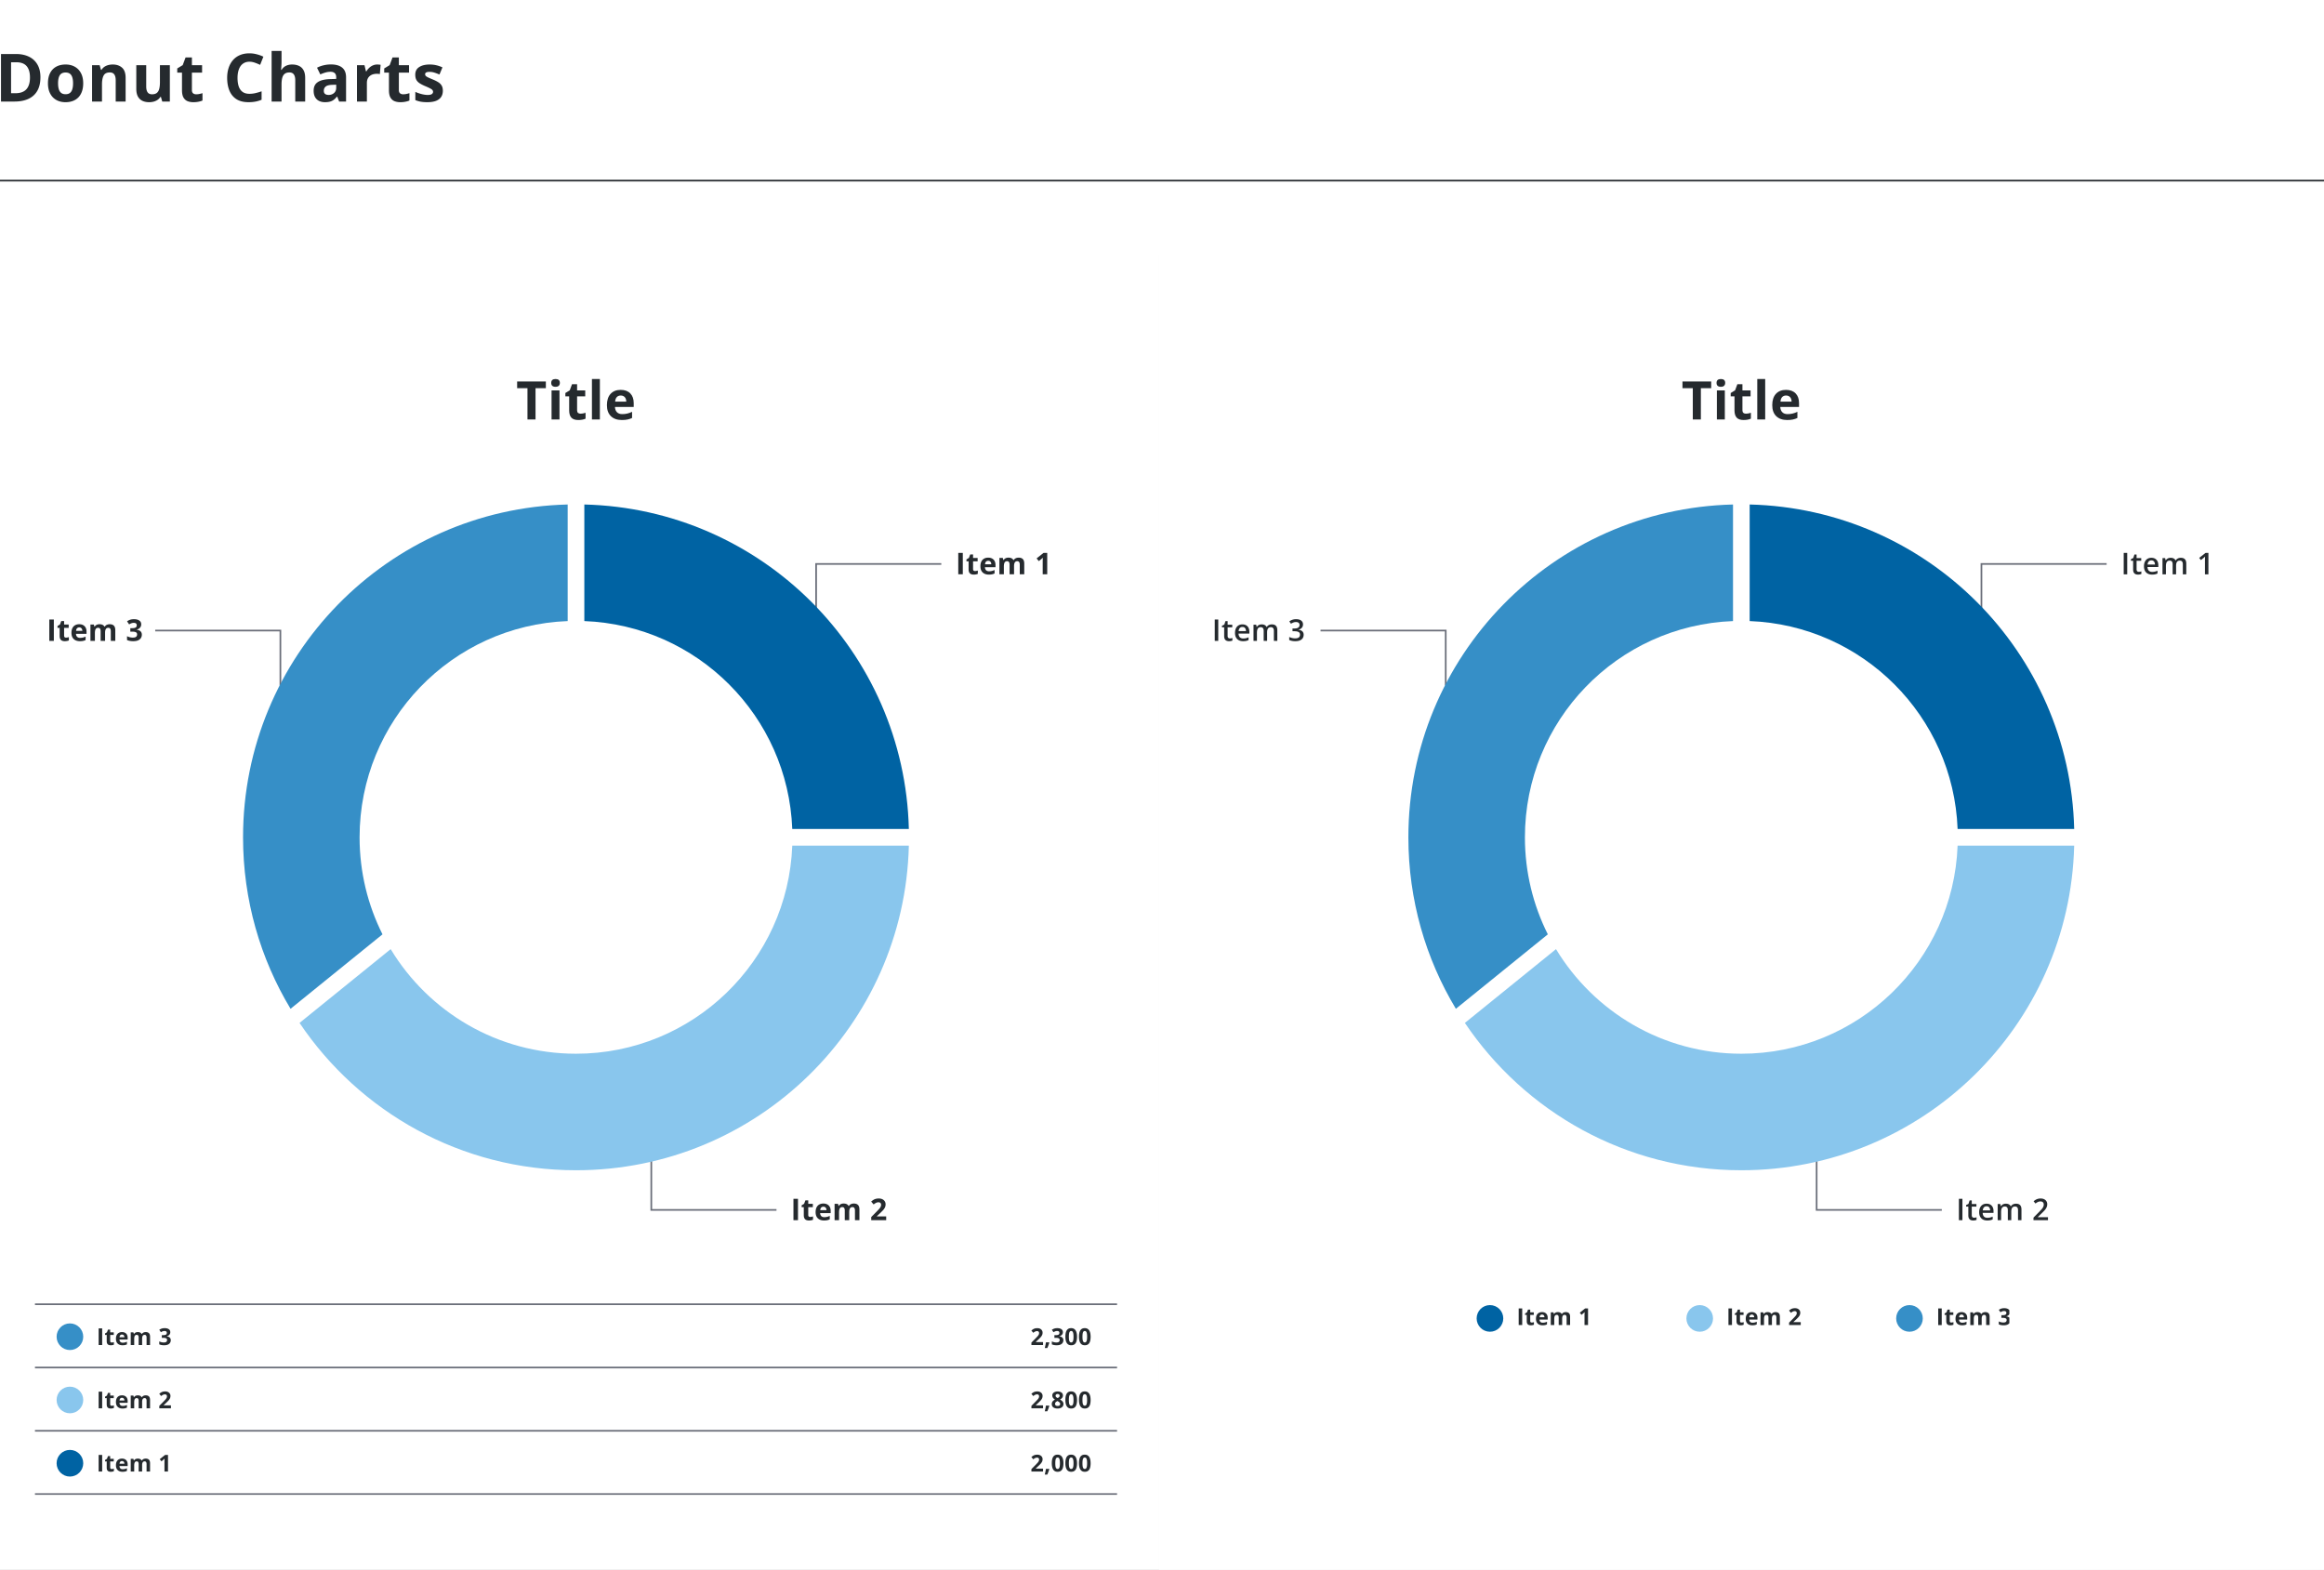 <svg fill="none" height="943" width="1396" xmlns="http://www.w3.org/2000/svg" xmlns:xlink="http://www.w3.org/1999/xlink"><rect width="100%" height="100%" fill="#333333" stroke="none"/><clipPath id="a"><path d="m0 0h1396v943h-1396z"/></clipPath><clipPath id="b"><path d="m0 0h322v21h-322z" transform="translate(885 780)"/></clipPath><clipPath id="c"><path d="m0 0h650v123h-650z" transform="translate(21 781)"/></clipPath><clipPath id="d"><path d="m0 0h1399v91h-1399z" transform="translate(-3 18)"/></clipPath><g clip-path="url(#a)"><path d="m0 0h1396v943h-1396z" fill="#f3f3f7"/><path d="m696 153h700v790h-700zm-696-153h1396v153h-1396z" fill="#fff"/><path d="m696 153h700v790h-700z" fill="#fff"/><g clip-path="url(#b)"><circle cx="1147" cy="792" fill="#368fc7" r="8"/><circle cx="1021" cy="792" fill="#89c6ed" r="8"/><circle cx="895" cy="792" fill="#0063a3" r="8"/><path d="m1164.26 796v-9.994h2.12v9.994zm7.84-1.524c.23 0 .45-.023.66-.069.22-.045.44-.102.65-.171v1.552c-.22.1-.5.182-.83.246-.33.069-.69.103-1.08.103-.46 0-.87-.073-1.23-.219-.36-.15-.65-.408-.86-.772-.2-.37-.31-.882-.31-1.539v-3.684h-.99v-.882l1.14-.697.61-1.614h1.33v1.627h2.14v1.566h-2.14v3.684c0 .292.08.511.25.657.16.141.38.212.66.212zm6.16-6.262c.71 0 1.32.137 1.83.41.51.269.9.661 1.18 1.176s.42 1.144.42 1.887v1.011h-4.93c.02.588.2 1.051.53 1.388.33.333.79.499 1.38.499.48 0 .93-.05 1.34-.15.4-.101.82-.251 1.25-.452v1.614c-.38.187-.78.323-1.19.41-.41.086-.91.13-1.5.13-.76 0-1.44-.142-2.04-.424a3.15 3.15 0 0 1 -1.38-1.292c-.34-.579-.5-1.308-.5-2.188 0-.893.15-1.636.45-2.228a3.05 3.05 0 0 1 1.27-1.34c.54-.301 1.17-.451 1.89-.451zm.02 1.483c-.41 0-.75.13-1.01.39-.27.26-.42.668-.46 1.224h2.92c0-.31-.06-.586-.17-.828-.1-.241-.26-.433-.48-.574-.21-.141-.47-.212-.8-.212zm14.23-1.483c.87 0 1.52.223 1.96.67.45.442.67 1.153.67 2.133v4.983h-2.09v-4.464c0-.547-.09-.959-.28-1.237s-.48-.417-.87-.417c-.55 0-.94.198-1.17.595-.24.391-.35.954-.35 1.688v3.835h-2.09v-4.464c0-.364-.04-.67-.12-.916a1.07 1.07 0 0 0 -.38-.554c-.17-.123-.38-.184-.65-.184-.38 0-.69.098-.91.294-.22.191-.38.476-.47.854-.1.374-.14.832-.14 1.374v3.596h-2.09v-7.643h1.6l.28.978h.11c.16-.264.35-.479.58-.643.24-.164.5-.284.78-.362.29-.077.57-.116.86-.116.57 0 1.04.091 1.43.273.39.183.69.465.9.848h.18c.23-.392.55-.677.97-.855.42-.177.85-.266 1.29-.266zm14.78.027c0 .46-.1.859-.29 1.197-.19.337-.45.612-.78.827a3.47 3.47 0 0 1 -1.09.471v.041c.8.101 1.41.347 1.82.739.42.392.63.916.63 1.572 0 .583-.14 1.105-.43 1.565-.28.461-.72.823-1.31 1.087-.59.265-1.36.397-2.29.397-.55 0-1.07-.046-1.55-.137a6.213 6.213 0 0 1 -1.34-.403v-1.798c.43.219.88.385 1.35.499.47.109.91.164 1.31.164.76 0 1.29-.13 1.59-.39.3-.264.46-.633.46-1.107 0-.278-.07-.513-.21-.704-.15-.192-.39-.337-.74-.438-.35-.1-.83-.15-1.46-.15h-.76v-1.62h.77c.62 0 1.09-.057 1.41-.171.32-.119.54-.278.65-.479.12-.205.18-.437.18-.697 0-.355-.11-.633-.33-.834-.22-.2-.58-.301-1.09-.301a3 3 0 0 0 -.88.123c-.26.078-.49.174-.7.287-.21.11-.4.217-.55.322l-.98-1.456c.39-.283.85-.518 1.37-.704.53-.187 1.16-.281 1.89-.281 1.03 0 1.84.208 2.45.622.6.415.9 1.001.9 1.757zm-169.03 7.759v-9.994h2.12v9.994zm7.84-1.524c.23 0 .45-.023.66-.069.22-.045.44-.102.65-.171v1.552c-.22.1-.5.182-.83.246-.33.069-.69.103-1.08.103-.46 0-.87-.073-1.23-.219-.36-.15-.65-.408-.86-.772-.2-.37-.31-.882-.31-1.539v-3.684h-.99v-.882l1.14-.697.61-1.614h1.33v1.627h2.14v1.566h-2.14v3.684c0 .292.08.511.25.657.16.141.38.212.66.212zm6.16-6.262c.71 0 1.32.137 1.83.41.51.269.9.661 1.18 1.176s.42 1.144.42 1.887v1.011h-4.93c.02.588.2 1.051.53 1.388.33.333.79.499 1.38.499.48 0 .93-.05 1.34-.15.4-.101.82-.251 1.25-.452v1.614c-.38.187-.78.323-1.19.41-.41.086-.91.13-1.5.13-.76 0-1.44-.142-2.04-.424a3.15 3.15 0 0 1 -1.38-1.292c-.34-.579-.5-1.308-.5-2.188 0-.893.15-1.636.45-2.228a3.05 3.05 0 0 1 1.27-1.34c.54-.301 1.17-.451 1.89-.451zm.02 1.483c-.41 0-.75.13-1.01.39-.27.26-.42.668-.46 1.224h2.92c0-.31-.06-.586-.17-.828-.1-.241-.26-.433-.48-.574-.21-.141-.47-.212-.8-.212zm14.23-1.483c.87 0 1.52.223 1.96.67.45.442.67 1.153.67 2.133v4.983h-2.09v-4.464c0-.547-.09-.959-.28-1.237s-.48-.417-.87-.417c-.55 0-.94.198-1.17.595-.24.391-.35.954-.35 1.688v3.835h-2.09v-4.464c0-.364-.04-.67-.12-.916a1.07 1.07 0 0 0 -.38-.554c-.17-.123-.38-.184-.65-.184-.38 0-.69.098-.91.294-.22.191-.38.476-.47.854-.1.374-.14.832-.14 1.374v3.596h-2.09v-7.643h1.6l.28.978h.11c.16-.264.35-.479.58-.643.24-.164.5-.284.78-.362.29-.077.57-.116.86-.116.57 0 1.04.091 1.43.273.39.183.69.465.9.848h.18c.23-.392.55-.677.97-.855.42-.177.85-.266 1.29-.266zm15.17 7.786h-6.99v-1.47l2.51-2.536c.51-.519.91-.952 1.22-1.299.31-.351.53-.67.67-.957s.21-.594.21-.923c0-.396-.11-.692-.34-.888-.21-.201-.51-.301-.88-.301-.39 0-.76.089-1.13.267-.36.177-.74.43-1.14.758l-1.15-1.36c.29-.246.59-.479.91-.697.33-.219.7-.394 1.12-.527.43-.136.95-.205 1.54-.205.66 0 1.22.119 1.69.356s.84.56 1.09.97c.26.406.39.866.39 1.381a3.43 3.43 0 0 1 -.33 1.511c-.22.456-.54.907-.96 1.354-.41.446-.91.941-1.5 1.483l-1.29 1.21v.096h4.36zm-169.422 0v-9.994h2.119v9.994zm7.84-1.524c.228 0 .449-.023.663-.069.219-.045.436-.102.65-.171v1.552a3.86 3.86 0 0 1 -.834.246 5.253 5.253 0 0 1 -1.08.103c-.456 0-.866-.073-1.231-.219a1.747 1.747 0 0 1 -.854-.772c-.205-.37-.308-.882-.308-1.539v-3.684h-.998v-.882l1.148-.697.602-1.614h1.333v1.627h2.14v1.566h-2.14v3.684c0 .292.082.511.246.657.169.141.39.212.663.212zm6.166-6.262c.706 0 1.315.137 1.825.41.51.269.905.661 1.183 1.176s.417 1.144.417 1.887v1.011h-4.929c.023.588.198 1.051.526 1.388.333.333.793.499 1.381.499.488 0 .934-.05 1.34-.15a6.822 6.822 0 0 0 1.251-.452v1.614a4.981 4.981 0 0 1 -1.189.41 7.43 7.43 0 0 1 -1.498.13c-.765 0-1.444-.142-2.037-.424a3.162 3.162 0 0 1 -1.387-1.292c-.333-.579-.499-1.308-.499-2.188 0-.893.15-1.636.451-2.228.305-.597.729-1.044 1.271-1.34.543-.301 1.174-.451 1.894-.451zm.014 1.483c-.406 0-.743.13-1.012.39-.265.26-.417.668-.458 1.224h2.926a2.08 2.08 0 0 0 -.171-.828 1.289 1.289 0 0 0 -.479-.574c-.209-.141-.478-.212-.806-.212zm14.232-1.483c.865 0 1.519.223 1.961.67.447.442.67 1.153.67 2.133v4.983h-2.091v-4.464c0-.547-.094-.959-.281-1.237s-.476-.417-.868-.417c-.551 0-.943.198-1.176.595-.232.391-.348.954-.348 1.688v3.835h-2.085v-4.464c0-.364-.041-.67-.123-.916s-.208-.431-.376-.554c-.169-.123-.385-.184-.65-.184-.387 0-.692.098-.916.294-.218.191-.376.476-.471.854-.091.374-.137.832-.137 1.374v3.596h-2.085v-7.643h1.593l.28.978h.116c.155-.264.349-.479.581-.643a2.55 2.55 0 0 1 .78-.362c.282-.077.569-.116.861-.116.56 0 1.034.091 1.422.273.392.183.693.465.902.848h.185a2 2 0 0 1 .964-.855c.419-.177.85-.266 1.292-.266zm13.404 7.786h-2.112v-5.783a36.912 36.912 0 0 1 .027-1.313c.009-.25.018-.476.027-.676-.05.059-.152.161-.307.307-.151.141-.292.269-.424.383l-1.148.923-1.019-1.272 3.22-2.563h1.736z" fill="#252a2e"/></g><path d="m868.427 411.819v-33.034h-75.198m397.001-6.966v-33.034h75.2" stroke="#6a6e79"/><path d="m729.688 385v-12.85h2.109v12.85zm9.08-1.494c.27 0 .536-.024.8-.07.264-.053.504-.115.721-.185v1.564c-.229.1-.525.185-.888.255a5.897 5.897 0 0 1 -1.134.106 3.85 3.85 0 0 1 -1.485-.273c-.439-.187-.788-.507-1.046-.958s-.387-1.075-.387-1.872v-5.229h-1.327v-.923l1.424-.73.677-2.083h1.301v2.163h2.786v1.573h-2.786v5.203c0 .492.123.858.369 1.099.246.24.571.36.975.36zm7.543-8.42c.867 0 1.611.179 2.233.536a3.586 3.586 0 0 1 1.432 1.521c.334.656.501 1.441.501 2.355v1.107h-6.495c.023.944.275 1.67.756 2.18.486.51 1.166.765 2.039.765.621 0 1.178-.059 1.67-.176a9.291 9.291 0 0 0 1.538-.536v1.679a6.769 6.769 0 0 1 -1.485.501c-.504.105-1.108.158-1.811.158-.955 0-1.796-.185-2.522-.554a4.051 4.051 0 0 1 -1.697-1.67c-.404-.738-.606-1.655-.606-2.751 0-1.09.184-2.015.554-2.777.369-.762.887-1.342 1.555-1.74.668-.399 1.448-.598 2.338-.598zm0 1.556c-.65 0-1.178.211-1.582.632-.398.422-.633 1.04-.703 1.855h4.43a3.415 3.415 0 0 0 -.246-1.292 1.877 1.877 0 0 0 -.704-.879c-.31-.211-.709-.316-1.195-.316zm17.659-1.556c1.09 0 1.91.281 2.461.844.557.562.835 1.465.835 2.707v6.363h-2.065v-5.994c0-.738-.144-1.295-.431-1.67s-.724-.563-1.31-.563c-.82 0-1.412.264-1.775.791-.357.522-.536 1.281-.536 2.277v5.159h-2.066v-5.994c0-.492-.064-.902-.193-1.231-.123-.334-.313-.583-.571-.747-.258-.17-.583-.255-.976-.255-.568 0-1.022.129-1.362.387-.334.258-.574.639-.721 1.143-.146.498-.22 1.11-.22 1.837v4.86h-2.065v-9.729h1.608l.29 1.309h.115c.199-.34.445-.618.738-.835.299-.223.63-.387.993-.492a3.856 3.856 0 0 1 1.134-.167c.726 0 1.339.129 1.837.387.498.252.87.638 1.116 1.16h.158c.305-.528.73-.917 1.275-1.169a4.076 4.076 0 0 1 1.731-.378zm18.733 0c0 .58-.117 1.084-.351 1.512a2.987 2.987 0 0 1 -.967 1.054c-.405.27-.873.463-1.406.58v.062c1.025.129 1.798.451 2.32.967.527.515.791 1.198.791 2.048 0 .744-.179 1.409-.536 1.995-.358.58-.906 1.037-1.644 1.371s-1.687.501-2.848.501c-.697 0-1.344-.056-1.942-.167a7.201 7.201 0 0 1 -1.687-.536v-1.837a8.25 8.25 0 0 0 1.74.624 7.58 7.58 0 0 0 1.749.219c1.072 0 1.837-.199 2.294-.597.457-.404.685-.961.685-1.67 0-.457-.12-.832-.36-1.125-.234-.293-.601-.513-1.099-.659-.492-.147-1.128-.22-1.907-.22h-1.134v-1.661h1.143c.744 0 1.342-.088 1.793-.264.451-.181.776-.43.975-.747a1.98 1.98 0 0 0 .308-1.107c0-.551-.179-.979-.536-1.283-.357-.311-.888-.466-1.591-.466-.433 0-.829.049-1.186.149a5.41 5.41 0 0 0 -.976.378 9.022 9.022 0 0 0 -.852.492l-.994-1.432a6.96 6.96 0 0 1 1.741-.923c.673-.252 1.459-.378 2.355-.378 1.318 0 2.335.284 3.05.852.715.563 1.072 1.319 1.072 2.268zm492.987-30.086v-12.85h2.11v12.85zm9.08-1.494c.27 0 .53-.024.8-.07.26-.053.5-.115.72-.185v1.564c-.23.1-.53.185-.89.255-.36.071-.74.106-1.13.106-.55 0-1.05-.091-1.49-.273a2.124 2.124 0 0 1 -1.04-.958c-.26-.451-.39-1.075-.39-1.872v-5.229h-1.33v-.923l1.43-.73.67-2.083h1.3v2.163h2.79v1.573h-2.79v5.203c0 .492.13.858.37 1.099.25.24.57.36.98.36zm7.54-8.42c.87 0 1.61.179 2.23.536s1.1.864 1.44 1.521c.33.656.5 1.441.5 2.355v1.107h-6.5c.03.944.28 1.67.76 2.18s1.16.765 2.04.765c.62 0 1.17-.059 1.67-.176a9.247 9.247 0 0 0 1.53-.536v1.679c-.48.228-.98.395-1.48.501-.5.105-1.11.158-1.81.158-.96 0-1.8-.185-2.52-.554a4.064 4.064 0 0 1 -1.7-1.67c-.4-.738-.61-1.655-.61-2.751 0-1.09.19-2.015.56-2.777s.89-1.342 1.55-1.74c.67-.399 1.45-.598 2.34-.598zm0 1.556c-.65 0-1.18.211-1.58.632-.4.422-.63 1.04-.7 1.855h4.43c-.01-.486-.09-.917-.25-1.292a1.893 1.893 0 0 0 -.7-.879c-.31-.211-.71-.316-1.2-.316zm17.66-1.556c1.09 0 1.91.281 2.46.844.56.562.84 1.465.84 2.707v6.363h-2.07v-5.994c0-.738-.14-1.295-.43-1.67s-.72-.563-1.31-.563c-.82 0-1.41.264-1.78.791-.35.522-.53 1.281-.53 2.277v5.159h-2.07v-5.994c0-.492-.06-.902-.19-1.231-.12-.334-.31-.583-.57-.747-.26-.17-.58-.255-.98-.255-.57 0-1.02.129-1.36.387-.33.258-.57.639-.72 1.143-.15.498-.22 1.11-.22 1.837v4.86h-2.06v-9.729h1.6l.29 1.309h.12c.2-.34.44-.618.74-.835.29-.223.63-.387.99-.492a3.83 3.83 0 0 1 1.13-.167c.73 0 1.34.129 1.84.387.5.252.87.638 1.12 1.16h.15c.31-.528.73-.917 1.28-1.169a4.052 4.052 0 0 1 1.73-.378zm16.6 9.914h-2.08v-8.271c0-.275.01-.55.01-.826.01-.275.01-.545.02-.808.01-.264.03-.516.04-.756-.12.135-.27.281-.45.439-.18.159-.37.323-.57.493l-1.47 1.177-1.04-1.309 3.81-2.989h1.73z" fill="#252a2e"/><path d="m1091.23 693.785v33.034h75.2" stroke="#6a6e79"/><path d="m1176.69 733v-12.85h2.11v12.85zm9.08-1.494c.27 0 .53-.024.8-.07.26-.053.5-.115.72-.185v1.564c-.23.1-.53.185-.89.255-.36.071-.74.106-1.13.106-.55 0-1.05-.091-1.49-.273a2.124 2.124 0 0 1 -1.04-.958c-.26-.451-.39-1.075-.39-1.872v-5.229h-1.33v-.923l1.43-.73.67-2.083h1.3v2.163h2.79v1.573h-2.79v5.203c0 .492.13.858.37 1.099.25.24.57.36.98.36zm7.54-8.42c.87 0 1.61.179 2.23.536s1.1.864 1.44 1.521c.33.656.5 1.441.5 2.355v1.107h-6.5c.03.944.28 1.67.76 2.18s1.16.765 2.04.765c.62 0 1.17-.059 1.67-.176a9.247 9.247 0 0 0 1.53-.536v1.679c-.48.228-.98.395-1.48.501-.5.105-1.11.158-1.81.158-.96 0-1.8-.185-2.52-.554a4.064 4.064 0 0 1 -1.7-1.67c-.4-.738-.61-1.655-.61-2.751 0-1.09.19-2.015.56-2.777s.89-1.342 1.55-1.74c.67-.399 1.45-.598 2.34-.598zm0 1.556c-.65 0-1.18.211-1.58.632-.4.422-.63 1.04-.7 1.855h4.43c-.01-.486-.09-.917-.25-1.292a1.893 1.893 0 0 0 -.7-.879c-.31-.211-.71-.316-1.2-.316zm17.66-1.556c1.09 0 1.91.281 2.46.844.56.562.84 1.465.84 2.707v6.363h-2.07v-5.994c0-.738-.14-1.295-.43-1.67s-.72-.563-1.31-.563c-.82 0-1.41.264-1.78.791-.35.522-.53 1.281-.53 2.277v5.159h-2.07v-5.994c0-.492-.06-.902-.19-1.231-.12-.334-.31-.583-.57-.747-.26-.17-.58-.255-.98-.255-.57 0-1.02.129-1.36.387-.33.258-.57.639-.72 1.143-.15.498-.22 1.11-.22 1.837v4.86h-2.06v-9.729h1.6l.29 1.309h.12c.2-.34.44-.618.74-.835.29-.223.63-.387.99-.492a3.83 3.83 0 0 1 1.13-.167c.73 0 1.34.129 1.84.387.5.252.87.638 1.12 1.16h.15c.31-.528.73-.917 1.28-1.169a4.052 4.052 0 0 1 1.73-.378zm19.23 9.914h-8.71v-1.556l3.34-3.375a48.68 48.68 0 0 0 1.59-1.696c.41-.48.72-.935.92-1.362.2-.428.31-.894.31-1.398 0-.621-.18-1.09-.54-1.406-.36-.322-.83-.483-1.41-.483-.56 0-1.08.111-1.55.334-.47.216-.96.527-1.46.931l-1.13-1.362c.35-.305.73-.583 1.14-.835s.87-.451 1.37-.598c.5-.152 1.08-.228 1.72-.228.82 0 1.52.146 2.11.439.59.287 1.05.689 1.36 1.204.33.516.49 1.117.49 1.802 0 .692-.14 1.33-.42 1.916-.27.586-.66 1.166-1.17 1.74-.51.569-1.12 1.187-1.82 1.855l-2.23 2.171v.096h6.09z" fill="#252a2e"/><g clip-rule="evenodd" fill-rule="evenodd"><path d="m1046 703c-69.178 0-130.153-35.122-166.065-88.508l54.738-44.325c22.77 37.659 64.109 62.833 111.327 62.833 70.12 0 127.28-55.52 129.91-124.999h70.03c-2.66 108.146-91.15 194.999-199.94 194.999z" fill="#89c6ed"/><path d="m1041 303.062v70.033c-69.48 2.627-125 59.783-125 129.905 0 20.953 4.957 40.748 13.762 58.276l-55.234 44.726c-18.111-30.085-28.528-65.327-28.528-103.002 0-108.785 86.853-197.284 195-199.938z" fill="#368fc7"/><path d="m1245.94 497.998-70.03.001c-2.57-67.82-57.09-122.339-124.91-124.904v-70.033c106.49 2.613 192.33 88.453 194.94 194.936z" fill="#0063a3"/></g><path d="m1021.69 252h-4.85v-18.812h-6.2v-4.032h17.25v4.032h-6.2zm9.42-21.984c0-1.552.87-2.328 2.59-2.328 1.73 0 2.6.776 2.6 2.328 0 .739-.22 1.317-.66 1.734-.42.406-1.07.609-1.94.609-1.72 0-2.59-.781-2.59-2.343zm4.97 21.984h-4.77v-17.469h4.77zm12.66-3.484c.83 0 1.83-.183 3-.547v3.547c-1.19.531-2.65.796-4.38.796-1.9 0-3.29-.479-4.17-1.437-.86-.969-1.3-2.417-1.3-4.344v-8.422h-2.28v-2.015l2.63-1.594 1.37-3.688h3.05v3.719h4.89v3.578h-4.89v8.422c0 .677.19 1.177.56 1.5.39.323.89.485 1.52.485zm11.59 3.484h-4.76v-24.312h4.76zm12.54-14.406c-1.01 0-1.81.323-2.38.968-.57.636-.9 1.542-.98 2.719h6.68c-.02-1.177-.32-2.083-.92-2.719-.59-.645-1.39-.968-2.4-.968zm.67 14.718c-2.81 0-5.01-.776-6.6-2.328-1.58-1.552-2.37-3.75-2.37-6.593 0-2.927.73-5.188 2.19-6.782 1.47-1.604 3.49-2.406 6.08-2.406 2.46 0 4.39.703 5.76 2.109 1.38 1.407 2.06 3.349 2.06 5.829v2.312h-11.26c.05 1.354.45 2.412 1.2 3.172s1.8 1.141 3.16 1.141c1.05 0 2.04-.11 2.98-.328.94-.219 1.92-.568 2.94-1.047v3.687c-.83.417-1.73.724-2.67.922-.95.208-2.11.312-3.47.312z" fill="#252a2e"/><path d="m-4 153h700v790h-700z" fill="#fff"/><g clip-path="url(#c)"><circle cx="42" cy="803" fill="#368fc7" r="8"/><circle cx="42" cy="841" fill="#89c6ed" r="8"/><circle cx="42" cy="879" fill="#0063a3" r="8"/><path d="m59.258 808v-9.994h2.119v9.994h-2.12zm7.84-1.524c.228 0 .45-.023.663-.069a6.17 6.17 0 0 0 .65-.171v1.552c-.224.1-.502.182-.834.246a5.257 5.257 0 0 1 -1.08.103c-.456 0-.866-.073-1.23-.219a1.751 1.751 0 0 1 -.855-.772c-.205-.37-.308-.882-.308-1.539v-3.684h-.998v-.882l1.148-.697.602-1.614h1.333v1.627h2.14v1.566h-2.14v3.684c0 .292.082.511.246.657.169.141.39.212.663.212zm6.166-6.262c.706 0 1.315.137 1.825.41.51.269.905.661 1.183 1.176s.417 1.144.417 1.887v1.011h-4.929c.023.588.198 1.051.526 1.388.333.333.793.499 1.381.499.488 0 .934-.05 1.34-.15a6.843 6.843 0 0 0 1.251-.452v1.614a4.977 4.977 0 0 1 -1.19.41c-.41.086-.909.13-1.496.13-.766 0-1.445-.142-2.038-.424a3.165 3.165 0 0 1 -1.387-1.292c-.333-.579-.5-1.308-.5-2.188 0-.893.151-1.636.452-2.228.305-.597.729-1.044 1.271-1.34.543-.301 1.174-.451 1.894-.451zm.014 1.483c-.406 0-.743.13-1.012.39-.265.26-.417.668-.458 1.224h2.926a2.066 2.066 0 0 0 -.171-.828 1.285 1.285 0 0 0 -.479-.574c-.21-.141-.478-.212-.806-.212zm14.232-1.483c.865 0 1.52.223 1.962.67.446.442.67 1.153.67 2.133v4.983h-2.092v-4.464c0-.547-.094-.959-.28-1.237-.188-.278-.477-.417-.869-.417-.551 0-.943.198-1.176.595-.232.391-.348.954-.348 1.688v3.835h-2.085v-4.464c0-.364-.041-.67-.123-.916s-.208-.431-.376-.554c-.169-.123-.385-.184-.65-.184-.387 0-.692.098-.916.294-.218.191-.376.476-.471.854-.091.374-.137.832-.137 1.374v3.596h-2.085v-7.643h1.593l.28.978h.116c.155-.264.349-.479.581-.643a2.55 2.55 0 0 1 .78-.362c.282-.077.57-.116.86-.116.561 0 1.035.091 1.423.273.392.183.692.465.902.848h.185c.228-.392.549-.677.964-.855.419-.177.85-.266 1.292-.266zm14.778.027c0 .46-.096.859-.287 1.197a2.38 2.38 0 0 1 -.779.827 3.473 3.473 0 0 1 -1.094.471v.041c.802.101 1.41.347 1.825.739.419.392.629.916.629 1.572 0 .583-.144 1.105-.431 1.565-.282.461-.72.823-1.312 1.087-.593.265-1.356.397-2.29.397a8.27 8.27 0 0 1 -1.545-.137 6.13 6.13 0 0 1 -1.34-.403v-1.798c.428.219.877.385 1.347.499.47.109.907.164 1.312.164.757 0 1.285-.13 1.586-.39.306-.264.458-.633.458-1.107 0-.278-.07-.513-.212-.704-.141-.192-.387-.337-.738-.438-.346-.1-.832-.15-1.456-.15h-.759v-1.62h.773c.615 0 1.082-.057 1.401-.171.323-.119.542-.278.656-.479.119-.205.178-.437.178-.697 0-.355-.109-.633-.328-.834-.219-.2-.584-.301-1.094-.301-.319 0-.61.041-.875.123-.26.078-.494.174-.704.287-.21.11-.394.217-.554.322l-.977-1.456c.392-.283.85-.518 1.374-.704.528-.187 1.157-.281 1.886-.281 1.03 0 1.846.208 2.448.622.601.415.902 1.001.902 1.757zm524.259 7.759h-6.986v-1.47l2.508-2.536a35.87 35.87 0 0 0 1.217-1.299c.31-.351.533-.67.67-.957.141-.287.212-.594.212-.923 0-.396-.112-.692-.335-.888-.219-.201-.513-.301-.882-.301-.387 0-.763.089-1.128.267-.364.177-.745.43-1.141.758l-1.149-1.36c.287-.246.59-.479.909-.697a4.282 4.282 0 0 1 1.121-.527c.429-.136.942-.205 1.539-.205.656 0 1.219.119 1.688.356.474.237.839.56 1.094.97.255.406.383.866.383 1.381 0 .552-.11 1.055-.329 1.511a5.405 5.405 0 0 1 -.957 1.354 27.83 27.83 0 0 1 -1.503 1.483l-1.286 1.21v.096h4.355zm3.65-1.627.102.157a12.24 12.24 0 0 1 -.321 1.06c-.127.378-.269.756-.424 1.135-.15.378-.303.738-.458 1.08h-1.504a45.197 45.197 0 0 0 .506-2.359c.078-.392.139-.749.185-1.073zm8.264-6.132c0 .46-.096.859-.287 1.197a2.38 2.38 0 0 1 -.779.827 3.473 3.473 0 0 1 -1.094.471v.041c.802.101 1.41.347 1.825.739.419.392.629.916.629 1.572 0 .583-.143 1.105-.431 1.565-.282.461-.72.823-1.312 1.087-.593.265-1.356.397-2.29.397a8.262 8.262 0 0 1 -1.545-.137 6.13 6.13 0 0 1 -1.34-.403v-1.798c.428.219.877.385 1.347.499.469.109.907.164 1.312.164.757 0 1.285-.13 1.586-.39.306-.264.458-.633.458-1.107 0-.278-.07-.513-.212-.704-.141-.192-.387-.337-.738-.438-.346-.1-.832-.15-1.456-.15h-.759v-1.62h.773c.615 0 1.082-.057 1.401-.171.324-.119.542-.278.656-.479.119-.205.178-.437.178-.697 0-.355-.109-.633-.328-.834-.219-.2-.583-.301-1.094-.301-.319 0-.611.041-.875.123-.26.078-.494.174-.704.287-.21.11-.394.217-.554.322l-.977-1.456c.392-.283.85-.518 1.374-.704.528-.187 1.157-.281 1.887-.281 1.029 0 1.845.208 2.447.622.601.415.902 1.001.902 1.757zm8.497 2.762c0 .807-.064 1.527-.192 2.16-.123.634-.323 1.171-.601 1.613-.274.442-.634.78-1.08 1.012-.447.233-.989.349-1.627.349-.802 0-1.461-.203-1.976-.609-.515-.41-.895-.998-1.141-1.763-.246-.771-.37-1.691-.37-2.762 0-1.08.112-2.003.335-2.769.228-.77.597-1.36 1.108-1.77.51-.41 1.192-.615 2.044-.615.797 0 1.454.205 1.969.615.519.405.904.993 1.155 1.764.25.765.376 1.69.376 2.775zm-4.888 0c0 .761.041 1.397.123 1.907.087.506.23.887.431 1.142.2.255.478.383.834.383.351 0 .626-.126.827-.376.205-.256.351-.636.437-1.142.087-.51.13-1.148.13-1.914 0-.761-.043-1.397-.13-1.907-.086-.511-.232-.894-.437-1.149-.201-.259-.476-.389-.827-.389-.356 0-.634.13-.834.389-.201.255-.344.638-.431 1.149-.082.51-.123 1.146-.123 1.907zm13.05 0c0 .807-.064 1.527-.192 2.16-.123.634-.323 1.171-.601 1.613-.274.442-.634.78-1.081 1.012-.446.233-.988.349-1.626.349-.803 0-1.461-.203-1.976-.609-.515-.41-.896-.998-1.142-1.763-.246-.771-.369-1.691-.369-2.762 0-1.08.112-2.003.335-2.769.228-.77.597-1.36 1.108-1.77.51-.41 1.191-.615 2.044-.615.797 0 1.453.205 1.968.615.52.405.905.993 1.156 1.764.25.765.376 1.69.376 2.775zm-4.888 0c0 .761.041 1.397.123 1.907.086.506.23.887.431 1.142.2.255.478.383.834.383.35 0 .626-.126.827-.376.205-.256.351-.636.437-1.142.087-.51.13-1.148.13-1.914 0-.761-.043-1.397-.13-1.907-.086-.511-.232-.894-.437-1.149-.201-.259-.477-.389-.827-.389-.356 0-.634.13-.834.389-.201.255-.345.638-.431 1.149-.082.51-.123 1.146-.123 1.907zm-23.685 42.997h-6.986v-1.47l2.508-2.536a35.87 35.87 0 0 0 1.217-1.299c.31-.351.533-.67.67-.957.141-.287.212-.594.212-.923 0-.396-.112-.692-.335-.888-.219-.201-.513-.301-.882-.301-.387 0-.763.089-1.128.267-.364.177-.745.43-1.141.758l-1.149-1.36c.287-.246.59-.479.909-.697a4.282 4.282 0 0 1 1.121-.527c.429-.136.942-.205 1.539-.205.656 0 1.219.119 1.688.356.474.237.839.56 1.094.97.255.406.383.866.383 1.381 0 .552-.11 1.055-.329 1.511a5.405 5.405 0 0 1 -.957 1.354 27.83 27.83 0 0 1 -1.503 1.483l-1.286 1.21v.096h4.355zm3.65-1.627.102.157a12.24 12.24 0 0 1 -.321 1.06c-.127.378-.269.756-.424 1.135-.15.378-.303.738-.458 1.08h-1.504a45.197 45.197 0 0 0 .506-2.359c.078-.392.139-.749.185-1.073zm5.113-8.497c.574 0 1.103.089 1.586.267.487.177.877.446 1.169.806.291.356.437.802.437 1.34 0 .401-.08.752-.239 1.053a2.584 2.584 0 0 1 -.636.793 4.667 4.667 0 0 1 -.916.588 6.58 6.58 0 0 1 1.012.656c.319.246.579.535.779.868.205.333.308.72.308 1.162 0 .556-.148 1.039-.445 1.449-.296.406-.706.72-1.23.944-.524.223-1.133.335-1.825.335-.748 0-1.383-.107-1.907-.322-.525-.214-.923-.519-1.197-.916-.273-.401-.41-.879-.41-1.435 0-.456.084-.852.253-1.19.173-.337.406-.626.697-.868a4.79 4.79 0 0 1 .964-.629 5.067 5.067 0 0 1 -.813-.635 2.837 2.837 0 0 1 -.581-.814 2.469 2.469 0 0 1 -.212-1.053c0-.528.148-.97.444-1.326a2.75 2.75 0 0 1 1.183-.8 4.478 4.478 0 0 1 1.579-.273zm-1.559 7.465c0 .36.128.658.383.895.26.233.643.349 1.148.349.525 0 .916-.112 1.176-.335.26-.228.39-.526.39-.896 0-.255-.075-.478-.226-.669a2.295 2.295 0 0 0 -.553-.513 9.966 9.966 0 0 0 -.677-.431l-.185-.095a4.06 4.06 0 0 0 -.765.444 1.966 1.966 0 0 0 -.506.554 1.328 1.328 0 0 0 -.185.697zm1.545-5.92c-.346 0-.633.089-.861.267-.228.177-.342.428-.342.751 0 .228.055.429.164.602.114.169.262.317.444.444.187.128.39.246.609.356.209-.1.405-.212.588-.335a1.59 1.59 0 0 0 .444-.444 1.11 1.11 0 0 0 .171-.623c0-.323-.116-.574-.349-.751-.228-.178-.517-.267-.868-.267zm11.662 3.582c0 .807-.064 1.527-.192 2.16-.123.634-.323 1.171-.601 1.613-.274.442-.634.78-1.08 1.012-.447.233-.989.349-1.627.349-.802 0-1.461-.203-1.976-.609-.515-.41-.895-.998-1.141-1.763-.246-.771-.37-1.691-.37-2.762 0-1.08.112-2.003.335-2.769.228-.77.597-1.36 1.108-1.77.51-.41 1.192-.615 2.044-.615.797 0 1.454.205 1.969.615.519.405.904.993 1.155 1.764.25.765.376 1.69.376 2.775zm-4.888 0c0 .761.041 1.397.123 1.907.087.506.23.887.431 1.142.2.255.478.383.834.383.351 0 .626-.126.827-.376.205-.256.351-.636.437-1.142.087-.51.13-1.148.13-1.914 0-.761-.043-1.397-.13-1.907-.086-.511-.232-.894-.437-1.149-.201-.259-.476-.389-.827-.389-.356 0-.634.13-.834.389-.201.255-.344.638-.431 1.149-.082.51-.123 1.146-.123 1.907zm13.05 0c0 .807-.064 1.527-.192 2.16-.123.634-.323 1.171-.601 1.613-.274.442-.634.78-1.081 1.012-.446.233-.988.349-1.626.349-.803 0-1.461-.203-1.976-.609-.515-.41-.896-.998-1.142-1.763-.246-.771-.369-1.691-.369-2.762 0-1.08.112-2.003.335-2.769.228-.77.597-1.36 1.108-1.77.51-.41 1.191-.615 2.044-.615.797 0 1.453.205 1.968.615.52.405.905.993 1.156 1.764.25.765.376 1.69.376 2.775zm-4.888 0c0 .761.041 1.397.123 1.907.086.506.23.887.431 1.142.2.255.478.383.834.383.35 0 .626-.126.827-.376.205-.256.351-.636.437-1.142.087-.51.13-1.148.13-1.914 0-.761-.043-1.397-.13-1.907-.086-.511-.232-.894-.437-1.149-.201-.259-.477-.389-.827-.389-.356 0-.634.13-.834.389-.201.255-.345.638-.431 1.149-.082.51-.123 1.146-.123 1.907zm-23.685 42.997h-6.986v-1.47l2.508-2.536a35.87 35.87 0 0 0 1.217-1.299c.31-.351.533-.67.67-.957.141-.287.212-.594.212-.923 0-.396-.112-.692-.335-.888-.219-.201-.513-.301-.882-.301-.387 0-.763.089-1.128.267-.364.177-.745.43-1.141.758l-1.149-1.36c.287-.246.59-.479.909-.697a4.282 4.282 0 0 1 1.121-.527c.429-.136.942-.205 1.539-.205.656 0 1.219.119 1.688.356.474.237.839.56 1.094.97.255.406.383.866.383 1.381 0 .552-.11 1.055-.329 1.511a5.405 5.405 0 0 1 -.957 1.354 27.83 27.83 0 0 1 -1.503 1.483l-1.286 1.21v.096h4.355zm3.65-1.627.102.157a12.24 12.24 0 0 1 -.321 1.06c-.127.378-.269.756-.424 1.135-.15.378-.303.738-.458 1.08h-1.504a45.197 45.197 0 0 0 .506-2.359c.078-.392.139-.749.185-1.073zm8.599-3.37c0 .807-.064 1.527-.191 2.16-.123.634-.324 1.171-.602 1.613-.273.442-.633.78-1.08 1.012-.447.233-.989.349-1.627.349-.802 0-1.461-.203-1.975-.609-.515-.41-.896-.998-1.142-1.763-.246-.771-.369-1.691-.369-2.762 0-1.08.111-2.003.335-2.769.228-.77.597-1.36 1.107-1.77.511-.41 1.192-.615 2.044-.615.798 0 1.454.205 1.969.615.519.405.904.993 1.155 1.764.251.765.376 1.69.376 2.775zm-4.888 0c0 .761.041 1.397.123 1.907.087.506.231.887.431 1.142.201.255.479.383.834.383.351 0 .627-.126.827-.376.205-.256.351-.636.438-1.142.086-.51.13-1.148.13-1.914 0-.761-.044-1.397-.13-1.907-.087-.511-.233-.894-.438-1.149-.2-.259-.476-.389-.827-.389-.355 0-.633.13-.834.389-.2.255-.344.638-.431 1.149-.082.51-.123 1.146-.123 1.907zm13.05 0c0 .807-.064 1.527-.192 2.16-.123.634-.323 1.171-.601 1.613-.274.442-.634.78-1.08 1.012-.447.233-.989.349-1.627.349-.802 0-1.461-.203-1.976-.609-.515-.41-.895-.998-1.141-1.763-.246-.771-.37-1.691-.37-2.762 0-1.08.112-2.003.335-2.769.228-.77.597-1.36 1.108-1.77.51-.41 1.192-.615 2.044-.615.797 0 1.454.205 1.969.615.519.405.904.993 1.155 1.764.25.765.376 1.69.376 2.775zm-4.888 0c0 .761.041 1.397.123 1.907.087.506.23.887.431 1.142.2.255.478.383.834.383.351 0 .626-.126.827-.376.205-.256.351-.636.437-1.142.087-.51.13-1.148.13-1.914 0-.761-.043-1.397-.13-1.907-.086-.511-.232-.894-.437-1.149-.201-.259-.476-.389-.827-.389-.356 0-.634.13-.834.389-.201.255-.344.638-.431 1.149-.082.51-.123 1.146-.123 1.907zm13.05 0c0 .807-.064 1.527-.192 2.16-.123.634-.323 1.171-.601 1.613-.274.442-.634.78-1.081 1.012-.446.233-.988.349-1.626.349-.803 0-1.461-.203-1.976-.609-.515-.41-.896-.998-1.142-1.763-.246-.771-.369-1.691-.369-2.762 0-1.08.112-2.003.335-2.769.228-.77.597-1.36 1.108-1.77.51-.41 1.191-.615 2.044-.615.797 0 1.453.205 1.968.615.52.405.905.993 1.156 1.764.25.765.376 1.69.376 2.775zm-4.888 0c0 .761.041 1.397.123 1.907.086.506.23.887.431 1.142.2.255.478.383.834.383.35 0 .626-.126.827-.376.205-.256.351-.636.437-1.142.087-.51.13-1.148.13-1.914 0-.761-.043-1.397-.13-1.907-.086-.511-.232-.894-.437-1.149-.201-.259-.477-.389-.827-.389-.356 0-.634.13-.834.389-.201.255-.345.638-.431 1.149-.082.51-.123 1.146-.123 1.907zm-590.974-33.003v-9.994h2.119v9.994h-2.12zm7.84-1.524c.228 0 .45-.023.663-.069a6.17 6.17 0 0 0 .65-.171v1.552c-.224.1-.502.182-.834.246a5.257 5.257 0 0 1 -1.08.103c-.456 0-.866-.073-1.23-.219a1.751 1.751 0 0 1 -.855-.772c-.205-.37-.308-.882-.308-1.539v-3.684h-.998v-.882l1.148-.697.602-1.614h1.333v1.627h2.14v1.566h-2.14v3.684c0 .292.082.511.246.657.169.141.39.212.663.212zm6.166-6.262c.706 0 1.315.137 1.825.41.51.269.905.661 1.183 1.176s.417 1.144.417 1.887v1.011h-4.929c.023.588.198 1.051.526 1.388.333.333.793.499 1.381.499.488 0 .934-.05 1.34-.15a6.843 6.843 0 0 0 1.251-.452v1.614a4.977 4.977 0 0 1 -1.19.41c-.41.086-.909.13-1.496.13-.766 0-1.445-.142-2.038-.424a3.165 3.165 0 0 1 -1.387-1.292c-.333-.579-.5-1.308-.5-2.188 0-.893.151-1.636.452-2.228.305-.597.729-1.044 1.271-1.34.543-.301 1.174-.451 1.894-.451zm.014 1.483c-.406 0-.743.13-1.012.39-.265.26-.417.668-.458 1.224h2.926a2.066 2.066 0 0 0 -.171-.828 1.285 1.285 0 0 0 -.479-.574c-.21-.141-.478-.212-.806-.212zm14.232-1.483c.865 0 1.52.223 1.962.67.446.442.67 1.153.67 2.133v4.983h-2.092v-4.464c0-.547-.094-.959-.28-1.237-.188-.278-.477-.417-.869-.417-.551 0-.943.198-1.176.595-.232.391-.348.954-.348 1.688v3.835h-2.085v-4.464c0-.364-.041-.67-.123-.916s-.208-.431-.376-.554c-.169-.123-.385-.184-.65-.184-.387 0-.692.098-.916.294-.218.191-.376.476-.471.854-.091.374-.137.832-.137 1.374v3.596h-2.085v-7.643h1.593l.28.978h.116c.155-.264.349-.479.581-.643a2.55 2.55 0 0 1 .78-.362c.282-.077.57-.116.86-.116.561 0 1.035.091 1.423.273.392.183.692.465.902.848h.185c.228-.392.549-.677.964-.855.419-.177.85-.266 1.292-.266zm15.168 7.786h-6.987v-1.47l2.51-2.536c.505-.519.91-.952 1.216-1.299.31-.351.533-.67.67-.957.141-.287.212-.594.212-.923 0-.396-.112-.692-.335-.888-.219-.201-.513-.301-.882-.301-.387 0-.763.089-1.128.267-.364.177-.745.43-1.141.758l-1.149-1.36c.287-.246.59-.479.91-.697a4.265 4.265 0 0 1 1.12-.527c.429-.136.941-.205 1.538-.205.657 0 1.219.119 1.689.356.474.237.838.56 1.094.97.255.406.382.866.382 1.381 0 .552-.109 1.055-.328 1.511a5.405 5.405 0 0 1 -.957 1.354c-.414.446-.916.941-1.504 1.483l-1.285 1.21v.096h4.355zm-43.42 38v-9.994h2.119v9.994h-2.12zm7.84-1.524c.228 0 .45-.023.663-.069a6.17 6.17 0 0 0 .65-.171v1.552c-.224.1-.502.182-.834.246a5.257 5.257 0 0 1 -1.08.103c-.456 0-.866-.073-1.23-.219a1.751 1.751 0 0 1 -.855-.772c-.205-.37-.308-.882-.308-1.539v-3.684h-.998v-.882l1.148-.697.602-1.614h1.333v1.627h2.14v1.566h-2.14v3.684c0 .292.082.511.246.657.169.141.39.212.663.212zm6.166-6.262c.706 0 1.315.137 1.825.41.51.269.905.661 1.183 1.176s.417 1.144.417 1.887v1.011h-4.929c.023.588.198 1.051.526 1.388.333.333.793.499 1.381.499.488 0 .934-.05 1.34-.15a6.843 6.843 0 0 0 1.251-.452v1.614a4.977 4.977 0 0 1 -1.19.41c-.41.086-.909.13-1.496.13-.766 0-1.445-.142-2.038-.424a3.165 3.165 0 0 1 -1.387-1.292c-.333-.579-.5-1.308-.5-2.188 0-.893.151-1.636.452-2.228.305-.597.729-1.044 1.271-1.34.543-.301 1.174-.451 1.894-.451zm.014 1.483c-.406 0-.743.13-1.012.39-.265.26-.417.668-.458 1.224h2.926a2.066 2.066 0 0 0 -.171-.828 1.285 1.285 0 0 0 -.479-.574c-.21-.141-.478-.212-.806-.212zm14.232-1.483c.865 0 1.52.223 1.962.67.446.442.67 1.153.67 2.133v4.983h-2.092v-4.464c0-.547-.094-.959-.28-1.237-.188-.278-.477-.417-.869-.417-.551 0-.943.198-1.176.595-.232.391-.348.954-.348 1.688v3.835h-2.085v-4.464c0-.364-.041-.67-.123-.916s-.208-.431-.376-.554c-.169-.123-.385-.184-.65-.184-.387 0-.692.098-.916.294-.218.191-.376.476-.471.854-.091.374-.137.832-.137 1.374v3.596h-2.085v-7.643h1.593l.28.978h.116c.155-.264.349-.479.581-.643a2.55 2.55 0 0 1 .78-.362c.282-.077.57-.116.86-.116.561 0 1.035.091 1.423.273.392.183.692.465.902.848h.185c.228-.392.549-.677.964-.855.419-.177.85-.266 1.292-.266zm13.404 7.786h-2.112v-5.783a41.316 41.316 0 0 1 .027-1.313c.01-.25.018-.476.027-.676-.05.059-.152.161-.307.307-.15.141-.292.269-.424.383l-1.148.923-1.019-1.272 3.22-2.563h1.736z" fill="#252a2e"/><path d="m21 783.5h650m-650 38h650m-650 38h650m-650 38h650" stroke="#6a6e79" stroke-linecap="square"/></g><path d="m168.427 411.819v-33.034h-75.198m397-6.966v-33.034h75.198" stroke="#6a6e79"/><path d="m29.617 385v-12.85h2.725v12.85zm10.057-1.96c.293 0 .577-.029.852-.088.281-.058.56-.132.835-.22v1.996a4.949 4.949 0 0 1 -1.072.316 6.809 6.809 0 0 1 -1.389.132 4.238 4.238 0 0 1 -1.582-.281c-.463-.194-.829-.525-1.099-.994-.263-.474-.395-1.133-.395-1.977v-4.737h-1.283v-1.134l1.476-.897.774-2.074h1.714v2.092h2.75v2.013h-2.75v4.737c0 .375.105.656.316.844.217.181.501.272.853.272zm7.903-8.051c.908 0 1.69.176 2.346.528a3.598 3.598 0 0 1 1.52 1.511c.358.662.537 1.471.537 2.426v1.301h-6.337c.03.756.255 1.35.677 1.784.428.428 1.02.642 1.775.642.627 0 1.202-.065 1.723-.194a8.759 8.759 0 0 0 1.608-.58v2.074a6.385 6.385 0 0 1 -1.529.528c-.527.111-1.169.167-1.925.167-.984 0-1.857-.182-2.619-.545a4.067 4.067 0 0 1 -1.784-1.661c-.428-.744-.642-1.682-.642-2.813 0-1.148.194-2.103.58-2.865.393-.768.938-1.342 1.635-1.723.697-.386 1.509-.58 2.435-.58zm.017 1.907c-.521 0-.955.167-1.3.501-.34.334-.537.859-.59 1.574h3.762a2.652 2.652 0 0 0 -.22-1.064 1.656 1.656 0 0 0 -.615-.738c-.27-.182-.615-.273-1.037-.273zm18.275-1.907c1.113 0 1.954.287 2.522.862.574.568.861 1.482.861 2.742v6.407h-2.69v-5.739c0-.703-.12-1.234-.36-1.591-.24-.358-.612-.536-1.116-.536-.709 0-1.213.255-1.511.764-.3.504-.449 1.228-.449 2.171v4.931h-2.68v-5.739c0-.469-.053-.862-.158-1.178-.106-.316-.267-.554-.484-.712s-.495-.237-.835-.237c-.498 0-.89.126-1.178.378-.28.246-.483.612-.606 1.098-.117.481-.176 1.07-.176 1.767v4.623h-2.68v-9.826h2.047l.36 1.257h.15c.2-.34.448-.616.747-.827.305-.21.639-.366 1.002-.465.363-.1.733-.15 1.108-.15.72 0 1.33.117 1.828.352.504.234.89.597 1.16 1.09h.237c.293-.504.706-.87 1.24-1.099a4.227 4.227 0 0 1 1.66-.343zm18.952.035c0 .592-.123 1.105-.369 1.538-.246.434-.58.789-1.002 1.064a4.454 4.454 0 0 1 -1.406.606v.053c1.031.129 1.813.445 2.347.949.539.504.808 1.178.808 2.022 0 .75-.184 1.421-.553 2.013-.364.591-.926 1.057-1.688 1.397s-1.743.51-2.944.51c-.71 0-1.371-.059-1.987-.176a7.788 7.788 0 0 1 -1.722-.519v-2.311c.55.281 1.128.495 1.731.642.604.14 1.166.21 1.688.21.972 0 1.652-.167 2.039-.501.392-.339.589-.814.589-1.423 0-.358-.091-.66-.273-.906-.181-.246-.498-.433-.95-.562-.444-.129-1.069-.193-1.871-.193h-.976v-2.083h.993c.791 0 1.392-.074 1.802-.22.416-.153.697-.358.844-.615.152-.264.228-.563.228-.897 0-.457-.14-.814-.421-1.072-.282-.258-.75-.387-1.407-.387-.41 0-.785.053-1.125.158-.334.1-.635.223-.905.369-.27.141-.507.279-.712.414l-1.257-1.873a7.05 7.05 0 0 1 1.767-.905c.68-.24 1.488-.36 2.426-.36 1.324 0 2.373.266 3.146.8.774.533 1.16 1.286 1.16 2.258zm490.796-30.024v-12.85h2.725v12.85zm10.057-1.96c.293 0 .577-.029.852-.088.281-.058.56-.132.835-.22v1.996a4.94 4.94 0 0 1 -1.072.316 6.812 6.812 0 0 1 -1.389.132 4.239 4.239 0 0 1 -1.582-.281c-.463-.194-.829-.525-1.098-.994-.264-.474-.396-1.133-.396-1.977v-4.737h-1.283v-1.134l1.476-.897.774-2.074h1.714v2.092h2.751v2.013h-2.751v4.737c0 .375.105.656.316.844.217.181.501.272.853.272zm7.903-8.051c.908 0 1.69.176 2.346.528a3.593 3.593 0 0 1 1.521 1.511c.357.662.536 1.471.536 2.426v1.301h-6.337c.029.756.255 1.35.677 1.784.428.428 1.019.642 1.775.642.627 0 1.201-.065 1.723-.194a8.747 8.747 0 0 0 1.608-.58v2.074a6.38 6.38 0 0 1 -1.529.528c-.527.111-1.169.167-1.925.167-.984 0-1.857-.182-2.619-.545a4.068 4.068 0 0 1 -1.784-1.661c-.428-.744-.642-1.682-.642-2.813 0-1.148.194-2.103.58-2.865.393-.768.938-1.342 1.635-1.723.697-.386 1.509-.58 2.435-.58zm.017 1.907c-.521 0-.955.167-1.3.501-.34.334-.537.859-.589 1.574h3.761a2.647 2.647 0 0 0 -.219-1.064 1.655 1.655 0 0 0 -.616-.738c-.269-.182-.615-.273-1.037-.273zm18.275-1.907c1.113 0 1.954.287 2.522.862.574.568.861 1.482.861 2.742v6.407h-2.689v-5.739c0-.703-.12-1.234-.36-1.591-.241-.358-.613-.536-1.117-.536-.709 0-1.213.255-1.511.764-.299.504-.449 1.228-.449 2.171v4.931h-2.68v-5.739c0-.469-.053-.862-.158-1.178-.106-.316-.267-.554-.484-.712s-.495-.237-.835-.237c-.498 0-.89.126-1.178.378-.281.246-.483.612-.606 1.098-.117.481-.176 1.07-.176 1.767v4.623h-2.68v-9.826h2.047l.361 1.257h.149c.199-.34.448-.616.747-.827.305-.21.639-.366 1.002-.465.363-.1.733-.15 1.108-.15.72 0 1.33.117 1.828.352.504.234.89.597 1.16 1.09h.237c.293-.504.706-.87 1.239-1.099a4.228 4.228 0 0 1 1.662-.343zm17.186 10.011h-2.716v-7.436a50.914 50.914 0 0 1 .035-1.687c.012-.322.023-.612.035-.87a5.798 5.798 0 0 1 -.395.395c-.194.182-.375.346-.545.493l-1.477 1.186-1.309-1.635 4.139-3.296h2.233z" fill="#252a2e"/><path d="m391.229 693.785v33.034h75.198" stroke="#6a6e79"/><path d="m476.617 733v-12.85h2.725v12.85zm10.057-1.96c.293 0 .577-.029.852-.088.281-.058.56-.132.835-.22v1.996a4.94 4.94 0 0 1 -1.072.316 6.812 6.812 0 0 1 -1.389.132 4.239 4.239 0 0 1 -1.582-.281c-.463-.194-.829-.525-1.098-.994-.264-.474-.396-1.133-.396-1.977v-4.737h-1.283v-1.134l1.476-.897.774-2.074h1.714v2.092h2.751v2.013h-2.751v4.737c0 .375.105.656.316.844.217.181.501.272.853.272zm7.903-8.051c.908 0 1.69.176 2.346.528a3.593 3.593 0 0 1 1.521 1.511c.357.662.536 1.471.536 2.426v1.301h-6.337c.029.756.255 1.35.677 1.784.428.428 1.019.642 1.775.642.627 0 1.201-.065 1.723-.194a8.747 8.747 0 0 0 1.608-.58v2.074a6.38 6.38 0 0 1 -1.529.528c-.527.111-1.169.167-1.925.167-.984 0-1.857-.182-2.619-.545a4.068 4.068 0 0 1 -1.784-1.661c-.428-.744-.642-1.682-.642-2.813 0-1.148.194-2.103.58-2.865.393-.768.938-1.342 1.635-1.723.697-.386 1.509-.58 2.435-.58zm.017 1.907c-.521 0-.955.167-1.3.501-.34.334-.537.859-.589 1.574h3.761a2.647 2.647 0 0 0 -.219-1.064 1.655 1.655 0 0 0 -.616-.738c-.269-.182-.615-.273-1.037-.273zm18.275-1.907c1.113 0 1.954.287 2.522.862.574.568.861 1.482.861 2.742v6.407h-2.689v-5.739c0-.703-.12-1.234-.36-1.591-.241-.358-.613-.536-1.117-.536-.709 0-1.213.255-1.511.764-.299.504-.449 1.228-.449 2.171v4.931h-2.68v-5.739c0-.469-.053-.862-.158-1.178-.106-.316-.267-.554-.484-.712s-.495-.237-.835-.237c-.498 0-.89.126-1.178.378-.281.246-.483.612-.606 1.098-.117.481-.176 1.07-.176 1.767v4.623h-2.68v-9.826h2.047l.361 1.257h.149c.199-.34.448-.616.747-.827.305-.21.639-.366 1.002-.465.363-.1.733-.15 1.108-.15.72 0 1.33.117 1.828.352.504.234.89.597 1.16 1.09h.237c.293-.504.706-.87 1.239-1.099a4.228 4.228 0 0 1 1.662-.343zm19.453 10.011h-8.982v-1.89l3.225-3.26a48.218 48.218 0 0 0 1.565-1.67c.398-.451.685-.862.861-1.231.182-.369.273-.764.273-1.186 0-.51-.144-.891-.431-1.143-.281-.258-.659-.387-1.134-.387a3.28 3.28 0 0 0 -1.45.343 7.504 7.504 0 0 0 -1.468.976l-1.476-1.749c.369-.317.758-.615 1.169-.897a5.463 5.463 0 0 1 1.441-.677c.551-.175 1.21-.263 1.978-.263.843 0 1.567.152 2.17.457.61.305 1.079.721 1.407 1.248.328.521.492 1.113.492 1.775 0 .709-.141 1.357-.422 1.943s-.691 1.166-1.23 1.74a35.859 35.859 0 0 1 -1.934 1.907l-1.652 1.556v.123h5.598z" fill="#252a2e"/><path clip-rule="evenodd" d="m346 703c-69.178 0-130.153-35.122-166.065-88.508l54.738-44.325c22.77 37.659 64.109 62.833 111.327 62.833 70.122 0 127.278-55.52 129.906-124.999h70.033c-2.654 108.146-91.154 194.999-199.939 194.999z" fill="#89c6ed" fill-rule="evenodd"/><path clip-rule="evenodd" d="m340.999 303.062.001 70.033c-69.48 2.627-125 59.783-125 129.905 0 20.953 4.957 40.748 13.762 58.276l-55.234 44.726c-18.111-30.085-28.528-65.327-28.528-103.002 0-108.785 86.853-197.284 194.999-199.938z" fill="#368fc7" fill-rule="evenodd"/><path clip-rule="evenodd" d="m545.939 497.998-70.033.001c-2.566-67.82-57.085-122.339-124.905-124.904l.001-70.033c106.484 2.613 192.323 88.453 194.937 194.936z" fill="#0063a3" fill-rule="evenodd"/><path d="m321.688 252h-4.844v-18.812h-6.203v-4.032h17.25v4.032h-6.203zm9.423-21.984c0-1.552.865-2.328 2.594-2.328s2.594.776 2.594 2.328c0 .739-.219 1.317-.657 1.734-.427.406-1.073.609-1.937.609-1.729 0-2.594-.781-2.594-2.343zm4.969 21.984h-4.766v-17.469h4.766zm12.658-3.484c.833 0 1.833-.183 3-.547v3.547c-1.188.531-2.646.796-4.375.796-1.906 0-3.297-.479-4.172-1.437-.865-.969-1.297-2.417-1.297-4.344v-8.422h-2.281v-2.015l2.625-1.594 1.375-3.688h3.047v3.719h4.89v3.578h-4.89v8.422c0 .677.187 1.177.562 1.5.386.323.891.485 1.516.485zm11.595 3.484h-4.765v-24.312h4.765zm12.533-14.406c-1.01 0-1.802.323-2.375.968-.573.636-.901 1.542-.984 2.719h6.687c-.02-1.177-.328-2.083-.921-2.719-.594-.645-1.396-.968-2.407-.968zm.672 14.718c-2.812 0-5.01-.776-6.594-2.328-1.583-1.552-2.375-3.75-2.375-6.593 0-2.927.73-5.188 2.188-6.782 1.469-1.604 3.495-2.406 6.078-2.406 2.469 0 4.391.703 5.766 2.109 1.375 1.407 2.062 3.349 2.062 5.829v2.312h-11.265c.052 1.354.453 2.412 1.203 3.172s1.802 1.141 3.156 1.141c1.052 0 2.047-.11 2.984-.328.938-.219 1.917-.568 2.938-1.047v3.687c-.833.417-1.724.724-2.672.922-.948.208-2.104.312-3.469.312z" fill="#252a2e"/><g clip-path="url(#d)" fill="#252a2e"><path d="m-3 108h1399v1h-1399zm27.285-61.55c0 3.215-.618 5.904-1.855 8.066-1.224 2.148-3.002 3.77-5.332 4.863-2.331 1.08-5.138 1.621-8.418 1.621h-8.086v-28.555h8.965c2.994 0 5.592.534 7.793 1.602 2.2 1.055 3.906 2.624 5.117 4.707 1.21 2.07 1.816 4.635 1.816 7.695zm-6.289.155c0-2.109-.312-3.84-.937-5.195-.612-1.367-1.524-2.376-2.735-3.027-1.198-.651-2.682-.977-4.453-.977h-3.223v18.594h2.598c2.956 0 5.15-.788 6.582-2.363 1.445-1.576 2.168-3.92 2.168-7.032zm31.982 3.438c0 1.823-.247 3.438-.742 4.844-.482 1.406-1.191 2.597-2.129 3.574-.924.964-2.044 1.693-3.36 2.187-1.301.495-2.773.743-4.413.743-1.537 0-2.95-.248-4.239-.743a9.42 9.42 0 0 1 -3.34-2.187c-.937-.977-1.666-2.168-2.187-3.574-.508-1.407-.762-3.021-.762-4.844 0-2.422.43-4.473 1.29-6.152.859-1.68 2.083-2.956 3.671-3.828 1.589-.873 3.483-1.31 5.684-1.31 2.044 0 3.854.437 5.43 1.31 1.588.872 2.831 2.148 3.73 3.828.911 1.68 1.367 3.73 1.367 6.152zm-15.098 0c0 1.432.157 2.637.47 3.613.312.977.8 1.712 1.464 2.207s1.53.742 2.598.742c1.054 0 1.907-.247 2.558-.742.664-.495 1.146-1.23 1.446-2.207.312-.976.468-2.18.468-3.613 0-1.445-.156-2.643-.468-3.594-.3-.963-.782-1.686-1.446-2.168-.664-.481-1.53-.722-2.597-.722-1.576 0-2.722.54-3.438 1.62-.703 1.081-1.055 2.703-1.055 4.864zm32.822-11.29c2.331 0 4.206.639 5.625 1.915 1.42 1.263 2.13 3.294 2.13 6.094v14.238h-5.958v-12.754c0-1.562-.286-2.74-.86-3.535-.56-.794-1.444-1.191-2.655-1.191-1.823 0-3.067.618-3.73 1.855-.665 1.237-.997 3.02-.997 5.352v10.273h-5.957v-21.836h4.55l.802 2.793h.332a6.021 6.021 0 0 1 1.738-1.836 7.643 7.643 0 0 1 2.324-1.035c.86-.221 1.745-.332 2.656-.332zm34.326.411v21.836h-4.57l-.801-2.793h-.313a6.005 6.005 0 0 1 -1.757 1.816 7.643 7.643 0 0 1 -2.325 1.036c-.846.22-1.725.332-2.636.332-1.563 0-2.923-.274-4.082-.82-1.16-.56-2.064-1.426-2.715-2.598-.638-1.172-.957-2.696-.957-4.57v-14.24h5.957v12.754c0 1.563.28 2.74.84 3.535.56.794 1.452 1.191 2.675 1.191 1.212 0 2.162-.273 2.852-.82.69-.56 1.172-1.373 1.445-2.441.287-1.08.43-2.396.43-3.946v-10.271h5.957zm15.849 17.48c.651 0 1.283-.065 1.895-.195.625-.13 1.243-.293 1.855-.488v4.434c-.638.286-1.432.52-2.382.703a15.16 15.16 0 0 1 -3.086.293c-1.302 0-2.474-.209-3.516-.625-1.029-.43-1.842-1.166-2.441-2.207-.586-1.055-.879-2.52-.879-4.395v-10.527h-2.852v-2.52l3.281-1.992 1.719-4.61h3.809v4.65h6.113v4.472h-6.113v10.527c0 .833.234 1.458.703 1.875.482.404 1.113.605 1.894.605zm31.972-19.57c-1.159 0-2.187.228-3.086.684a6.139 6.139 0 0 0 -2.246 1.933c-.599.847-1.055 1.869-1.367 3.067-.313 1.198-.469 2.545-.469 4.043 0 2.018.248 3.743.742 5.176.508 1.419 1.289 2.506 2.344 3.261 1.055.742 2.416 1.114 4.082 1.114 1.159 0 2.318-.13 3.477-.391a33.227 33.227 0 0 0 3.808-1.113v5.078c-1.263.52-2.506.892-3.73 1.113-1.224.234-2.598.352-4.121.352-2.943 0-5.365-.606-7.266-1.817-1.888-1.224-3.288-2.93-4.199-5.117-.911-2.2-1.367-4.766-1.367-7.695 0-2.162.293-4.14.879-5.938.586-1.797 1.445-3.353 2.578-4.668s2.532-2.33 4.199-3.047c1.667-.716 3.581-1.074 5.742-1.074 1.419 0 2.839.182 4.258.547 1.432.352 2.8.84 4.102 1.465l-1.954 4.922a32.203 32.203 0 0 0 -3.222-1.328c-1.081-.378-2.142-.567-3.184-.567zm19.267-6.465v6.192c0 1.08-.039 2.11-.117 3.086a80.294 80.294 0 0 1 -.156 2.07h.312c.469-.755 1.023-1.367 1.661-1.836a6.838 6.838 0 0 1 2.148-1.035 9.209 9.209 0 0 1 2.52-.332c1.575 0 2.949.28 4.121.84 1.172.547 2.083 1.413 2.734 2.597.651 1.172.977 2.696.977 4.57v14.239h-5.957v-12.754c0-1.562-.287-2.74-.86-3.535-.573-.794-1.458-1.191-2.656-1.191s-2.142.28-2.832.84c-.69.546-1.178 1.36-1.465 2.44-.286 1.069-.43 2.377-.43 3.927v10.273h-5.957v-30.39h5.957zm29.678 8.106c2.929 0 5.176.638 6.738 1.914 1.563 1.276 2.344 3.216 2.344 5.82v14.551h-4.16l-1.153-2.969h-.156c-.625.782-1.263 1.42-1.914 1.914-.651.495-1.4.86-2.246 1.094s-1.875.352-3.086.352c-1.289 0-2.448-.248-3.477-.743-1.015-.494-1.816-1.25-2.402-2.265-.586-1.029-.879-2.33-.879-3.906 0-2.318.814-4.024 2.442-5.118 1.627-1.106 4.069-1.718 7.324-1.836l3.789-.117v-.957c0-1.146-.3-1.985-.899-2.52-.599-.533-1.432-.8-2.5-.8-1.054 0-2.089.15-3.105.45-1.016.299-2.031.676-3.047 1.132l-1.973-4.023c1.159-.613 2.455-1.094 3.887-1.446a18.852 18.852 0 0 1 4.473-.527zm3.164 12.168-2.305.078c-1.927.052-3.268.397-4.023 1.035-.743.638-1.114 1.478-1.114 2.52 0 .911.267 1.562.801 1.953.534.377 1.231.566 2.09.566 1.276 0 2.35-.377 3.223-1.133.885-.755 1.328-1.83 1.328-3.222zm24.658-12.13c.299 0 .644.02 1.035.06.403.026.729.065.976.117l-.449 5.586c-.195-.066-.475-.111-.84-.137a8.432 8.432 0 0 0 -.918-.059c-.768 0-1.517.098-2.246.293a5.491 5.491 0 0 0 -1.933.957c-.573.43-1.029 1.003-1.368 1.72-.325.702-.488 1.568-.488 2.597v11.113h-5.957v-21.836h4.512l.879 3.672h.293a9.158 9.158 0 0 1 1.601-2.031 7.655 7.655 0 0 1 2.207-1.485 6.457 6.457 0 0 1 2.696-.566zm15.575 17.892c.651 0 1.283-.066 1.895-.196.625-.13 1.243-.293 1.855-.488v4.434c-.638.286-1.432.52-2.382.703a15.16 15.16 0 0 1 -3.086.293c-1.302 0-2.474-.209-3.516-.625-1.029-.43-1.842-1.166-2.441-2.207-.586-1.055-.879-2.52-.879-4.395v-10.527h-2.852v-2.52l3.281-1.992 1.719-4.61h3.809v4.65h6.113v4.472h-6.113v10.527c0 .833.234 1.458.703 1.875.482.404 1.113.605 1.894.605zm23.818-2.13c0 1.485-.351 2.742-1.054 3.77-.69 1.016-1.726 1.79-3.106 2.324-1.38.521-3.099.782-5.156.782-1.523 0-2.832-.098-3.926-.293a16.175 16.175 0 0 1 -3.281-.977v-4.921c1.185.534 2.454.977 3.809 1.328 1.367.339 2.565.508 3.593.508 1.159 0 1.986-.17 2.481-.508.508-.351.761-.807.761-1.367 0-.364-.104-.69-.312-.976-.195-.3-.625-.632-1.289-.996-.664-.378-1.706-.866-3.125-1.465-1.367-.573-2.494-1.153-3.379-1.739-.872-.586-1.523-1.276-1.953-2.07-.417-.807-.625-1.83-.625-3.066 0-2.019.781-3.535 2.344-4.551 1.575-1.029 3.678-1.543 6.308-1.543 1.354 0 2.643.137 3.867.41 1.237.273 2.507.71 3.809 1.309l-1.797 4.297a30.574 30.574 0 0 0 -3.066-1.153 9.633 9.633 0 0 0 -2.91-.449c-.873 0-1.53.117-1.973.352-.443.234-.664.592-.664 1.074 0 .351.111.664.332.937.234.274.677.58 1.328.918.664.326 1.634.749 2.91 1.27 1.237.508 2.311 1.041 3.223 1.601.911.547 1.614 1.23 2.109 2.051.495.807.742 1.856.742 3.145z"/></g></g></svg>